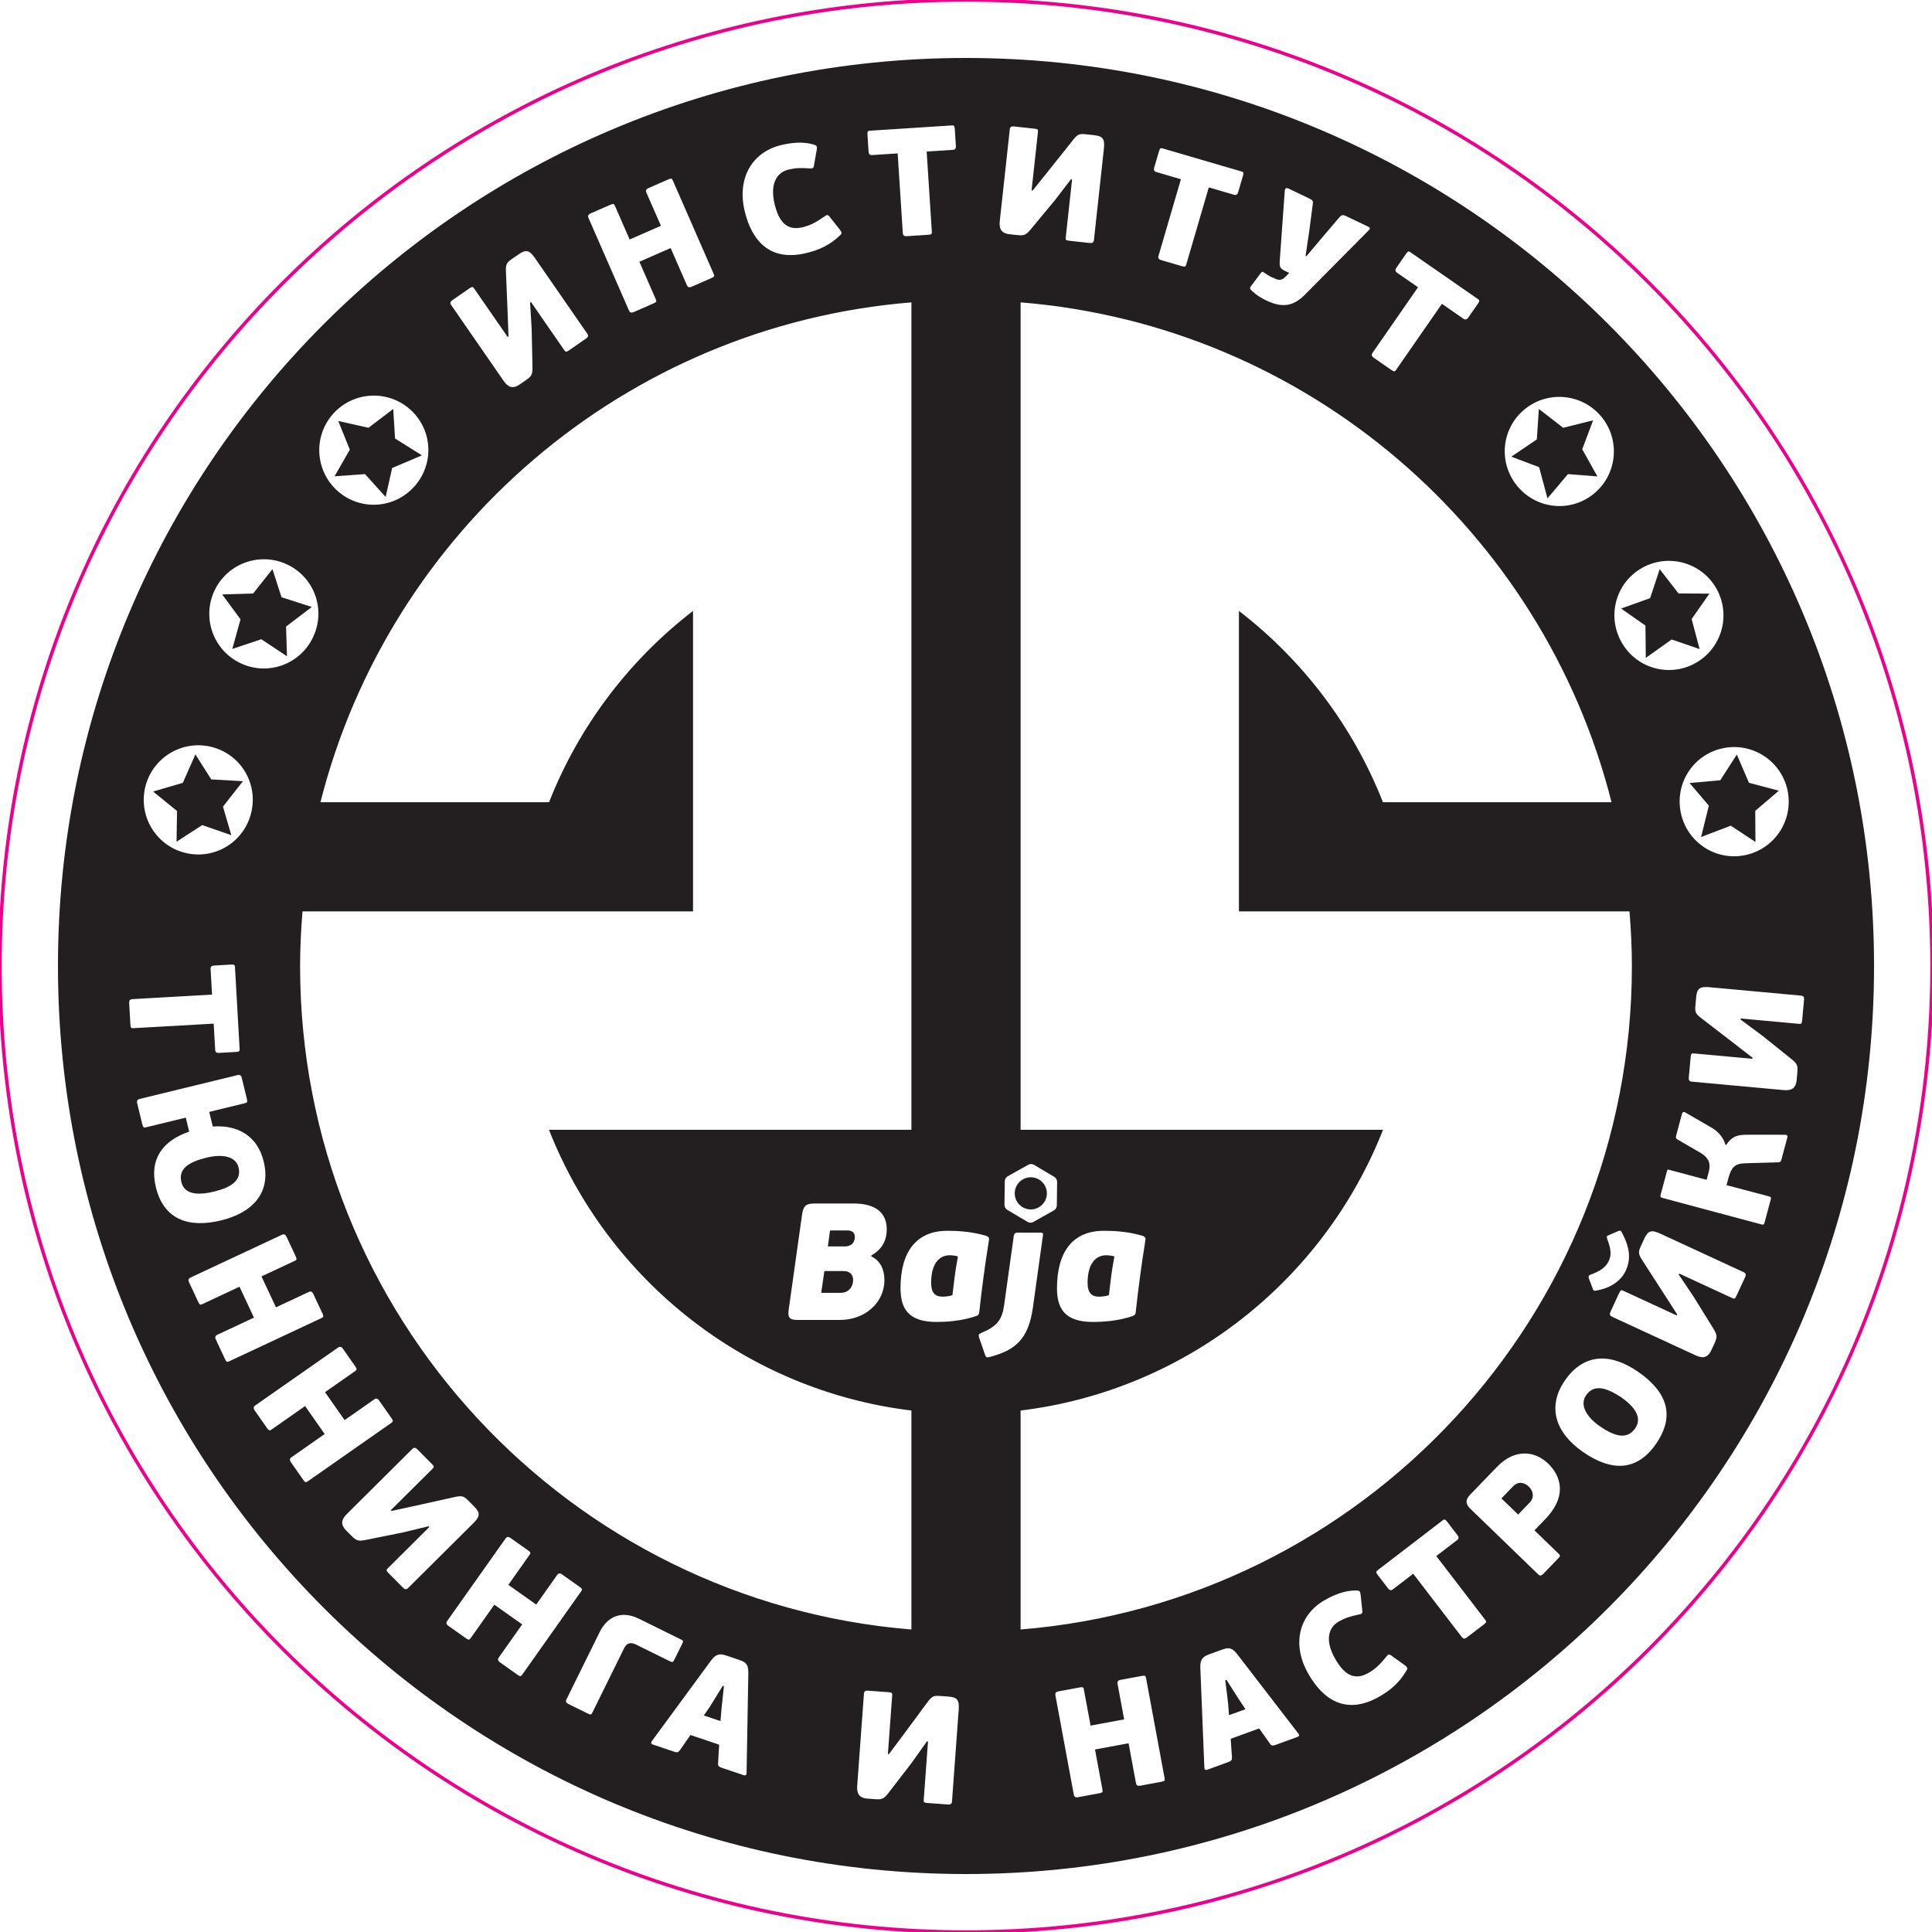 <svg xmlns="http://www.w3.org/2000/svg" xmlns:xlink="http://www.w3.org/1999/xlink" xmlns:inkscape="http://www.inkscape.org/namespaces/inkscape" version="1.1" width="141.732" height="141.732" viewBox="0 0 141.732 141.732">
<defs>
<clipPath id="clip_1">
<path transform="matrix(1,0,0,-1,0,141.732)" d="M0 141.732H141.732V0H0Z"/>
</clipPath>
</defs>
<path transform="matrix(1,0,0,-1,12.952,61.75)" d="M0 0 1.879 1.221 4.016 .483 3.406 2.576 4.87 4.44 2.545 4.574 1.383 6.406 .459 4.32-1.721 3.684 .036 2.254Z" fill="#231f20"/>
<path transform="matrix(1,0,0,-1,26.777,34.78)" d="M0 0 1.514-1.679 1.992 .449 4.174 1.374 2.203 2.613 2.07 4.778 .255 3.399-1.961 3.894-1.114 1.794-2.234-.161Z" fill="#231f20"/>
<path transform="matrix(1,0,0,-1,17.043,47.606)" d="M0 0 2.125 .711 4.01-.539 3.944 1.641 5.829 3.079 3.61 3.791 2.944 5.855 1.528 4.068-.742 3.998 .601 2.173Z" fill="#231f20"/>
<g clip-path="url(#clip_1)">
<path transform="matrix(1,0,0,-1,17.501,85.642)" d="M0 0C-.2 .822-1.194 .998-2.334 .72-3.671 .395-4.433-.104-4.194-1.079-3.968-2.011-2.947-2.053-1.797-1.772-.657-1.495 .248-1.02 0 0" fill="#231f20"/>
<path transform="matrix(1,0,0,-1,68.308,94.111)" d="M0 0C0-.732 .293-1.013 .842-1.013 .988-1.013 1.33-.988 1.562-.903 1.757 .683 1.708 .464 1.965 1.94 1.757 2.001 1.501 2.025 1.367 2.025 .598 2.025 0 1.415 0 0" fill="#231f20"/>
<path transform="matrix(1,0,0,-1,52.129,125.122)" d="M0 0-.495-.726 .724-1.137 .802-.234 .979 1.42 .893 1.449Z" fill="#231f20"/>
<path transform="matrix(1,0,0,-1,120.735,48.264)" d="M0 0 1.896 1.351 3.949 .649 3.365 2.853 4.667 4.714 2.402 4.729 1.021 6.51 .319 4.383-1.809 3.622-.024 2.371Z" fill="#231f20"/>
<path transform="matrix(1,0,0,-1,123.948,57.443)" d="M0 0 1.414-1.659 .844-3.961 3.02-3.128 4.832-4.322 4.818-2.041 6.546-.565 4.356 .018 3.465 2.089 2.252 .204Z" fill="#231f20"/>
<path transform="matrix(1,0,0,-1,62.185,90.267)" d="M0 0H-1.294L-1.452-1.171H-.208C.122-1.171 .524-1.013 .524-.464 .524-.171 .329 0 0 0" fill="#231f20"/>
<path transform="matrix(1,0,0,-1,113.523,36.561)" d="M0 0 1.502 1.78 3.664 1.611 2.55 3.601 3.349 5.727 1.151 5.179-.631 6.561-.781 4.325-2.653 3.059-.613 2.29Z" fill="#231f20"/>
<path transform="matrix(1,0,0,-1,61.879,93.245)" d="M0 0H-1.402L-1.635-1.599H-.231C.501-1.599 .708-1.013 .708-.659 .708-.269 .477 0 0 0" fill="#231f20"/>
<path transform="matrix(1,0,0,-1,75.043,86.517)" d="M0 0C-.567-.318-.77-1.037-.451-1.605-.133-2.173 .586-2.375 1.153-2.057 1.722-1.738 1.924-1.02 1.605-.451 1.286 .117 .568 .319 0 0" fill="#231f20"/>
<path transform="matrix(1,0,0,-1,80.628,95.124)" d="M0 0C.146 0 .488 .024 .721 .109 .915 1.695 .866 1.477 1.123 2.953 .915 3.014 .659 3.038 .525 3.038-.243 3.038-.842 2.428-.842 1.013-.842 .28-.549 0 0 0" fill="#231f20"/>
<path transform="matrix(1,0,0,-1,131.945,75.107)" d="M0 0-4.247 .39-4.255 .312-2.685-.853-.511-2.593C-.089-2.938-.045-3.078-.093-3.595L-.141-4.123C-.203-4.797-.599-4.908-1.104-4.862L-7.845-4.242C-8.002-4.228-8.073-4.131-8.058-3.962L-7.916-2.423C-7.893-2.164-7.835-2.158-7.655-2.175L-3.386-2.567-3.379-2.488-4.839-1.357-7.145 .418C-7.601 .766-7.61 .903-7.562 1.42L-7.515 1.948C-7.457 2.577-7.26 2.752-6.552 2.687L.19 2.067C.348 2.053 .418 1.956 .402 1.787L.261 .247C.236-.011 .18-.017 0 0M-.828-8.35-1.266-9.983C-1.286-10.06-1.323-10.154-1.477-10.16L-3.947-10.233C-4.711-10.251-4.951-10.584-5.155-11.346L-5.286-11.836-2.169-12.659C-2.006-12.703-2.01-12.761-2.047-12.902L-2.493-14.568C-2.528-14.699-2.557-14.761-2.72-14.718L-9.996-12.77C-10.159-12.726-10.152-12.658-10.117-12.527L-9.668-10.85C-9.63-10.708-9.602-10.646-9.447-10.723L-6.746-11.445-6.605-10.922C-6.486-10.477-6.409-9.925-7.186-9.472L-8.893-8.478C-9.025-8.407-9.007-8.295-8.987-8.219L-8.555-6.607C-8.506-6.422-8.364-6.46-8.297-6.513L-6.487-7.558C-5.915-7.862-5.516-8.332-5.368-8.873L-5.314-8.888C-4.849-8.194-4.412-8.137-3.713-8.137L-1.005-8.139C-.92-8.126-.778-8.164-.828-8.35M-3.912-18.56-4.562-19.963C-4.67-20.198-4.726-20.186-4.89-20.109L-8.761-18.32-8.794-18.392-7.704-20.014-6.238-22.382C-5.957-22.848-5.962-22.994-6.18-23.466L-6.402-23.946C-6.686-24.561-7.096-24.533-7.557-24.32L-13.702-21.48C-13.845-21.414-13.879-21.299-13.808-21.146L-13.159-19.742C-13.051-19.507-12.994-19.52-12.83-19.596L-8.938-21.395-8.905-21.323-9.902-19.769-11.482-17.323C-11.794-16.843-11.758-16.711-11.54-16.24L-11.318-15.759C-11.053-15.186-10.809-15.087-10.163-15.385L-4.02-18.225C-3.875-18.291-3.842-18.406-3.912-18.56M-10.466-30.826C-11.861-32.836-13.729-32.858-15.813-31.412-17.853-29.999-18.467-28.076-17.138-26.158-15.75-24.157-13.794-24.127-11.765-25.534-9.689-26.974-9.001-28.713-10.466-30.826M-17.635-39.22-18.748-40.371C-18.865-40.493-18.985-40.504-19.09-40.401L-24.068-35.587C-24.36-35.305-24.525-34.988-24.095-34.542L-22.104-32.483C-20.872-31.21-19.403-31.265-18.365-32.269-17.846-32.771-16.616-34.306-18.607-36.364L-19.376-37.16-17.608-38.869C-17.479-38.994-17.454-39.033-17.635-39.22M-23.078-44.053-24.35-45.028C-24.483-45.131-24.604-45.123-24.699-44.998L-28.27-40.344-29.765-41.49C-29.89-41.586-30.008-41.563-30.11-41.428L-30.879-40.426C-31.037-40.22-30.999-40.177-30.855-40.067L-26.139-36.448C-25.996-36.339-25.944-36.313-25.786-36.52L-25.018-37.522C-24.914-37.656-24.923-37.776-25.047-37.872L-26.578-39.046-23.008-43.7C-22.898-43.843-22.872-43.896-23.078-44.053M-28.762-47.438C-29.289-48.351-29.977-48.925-30.835-49.4-33.164-50.691-34.874-49.653-36.007-47.61-37.183-45.488-36.653-43.325-34.71-42.247-33.949-41.826-33.229-41.568-32.466-41.571-32.188-41.584-32.166-41.599-32.122-41.936L-32.019-42.937C-31.971-43.231-32.004-43.289-32.284-43.341-32.895-43.473-33.229-43.568-33.713-43.836-34.531-44.29-34.729-45.263-34.033-46.517-33.35-47.75-32.599-48.198-31.582-47.635-30.91-47.263-30.586-46.824-30.249-46.432-30.096-46.242-30.036-46.21-29.822-46.388L-28.905-47.041C-28.707-47.188-28.658-47.277-28.762-47.438M-36.765-52.316-38.366-52.898C-38.535-52.96-38.659-52.981-38.76-52.838L-39.572-51.692-41.661-52.452-41.568-53.798C-41.563-53.977-41.579-54.066-41.823-54.155L-43.382-54.722C-43.52-54.771-43.582-54.698-43.593-54.57L-43.889-47.247C-43.913-46.619-43.708-46.425-43.23-46.251L-42.371-45.939C-41.873-45.758-41.606-45.697-41.178-46.249L-36.7-52.065C-36.642-52.128-36.595-52.255-36.765-52.316M-46.736-55.603-48.312-55.895C-48.479-55.925-48.582-55.863-48.61-55.709L-49.152-52.78-51.615-53.236-51.072-56.165C-51.04-56.343-51.04-56.399-51.296-56.447L-52.87-56.739C-53.037-56.77-53.141-56.709-53.169-56.554L-54.521-49.255C-54.55-49.1-54.477-49.006-54.31-48.975L-52.734-48.683C-52.479-48.636-52.458-48.688-52.426-48.866L-51.94-51.484-49.478-51.027-49.963-48.41C-49.991-48.255-49.918-48.16-49.751-48.13L-48.176-47.838C-47.921-47.79-47.899-47.844-47.866-48.021L-46.514-55.32C-46.48-55.498-46.481-55.555-46.736-55.603M-14.044-15.767C-14.095-15.581-14.06-15.56-13.955-15.521L-13.238-15.207C-13.054-15.13-13.016-15.21-12.983-15.274-12.4-16.353-12.268-17.222-12.68-18.112-13.086-18.993-14.031-19.451-14.886-19.578-14.941-19.591-15.041-19.618-15.097-19.443L-15.398-18.645C-15.42-18.449-15.379-18.468-15.245-18.393-14.566-18.16-14.132-17.839-13.942-17.43-13.785-17.091-13.671-16.734-14.044-15.767M-57.074-28.37C-44.922-26.893-34.816-18.785-30.485-7.773H-57.074V52.925C-36.031 51.217-18.76 36.174-13.722 16.256H-30.492C-32.689 21.844-36.373 26.683-41.056 30.29V8.246H-12.405C-12.298 6.924-12.229 5.591-12.229 4.241-12.229-21.389-31.971-42.394-57.074-44.433ZM-59.223-24.411C-59.552-24.496-59.588-24.508-59.674-24.301L-60.101-23.068C-60.198-22.787-60.137-22.751-59.905-22.653-58.808-22.189-58.441-21.726-58.283-20.651L-57.575-15.563C-57.538-15.38-57.478-15.318-57.271-15.318H-55.672C-55.416-15.318-55.403-15.367-55.44-15.563L-56.172-20.822C-56.502-23.153-57.478-23.923-59.223-24.411M-60.295-21.421C-61.381-21.823-62.649-21.872-63.247-21.872-65.357-21.872-65.883-20.835-65.883-19.395-65.883-16.759-64.748-15.185-62.454-15.185-61.832-15.185-60.807-15.209-59.648-15.538-59.367-15.624-59.367-15.745-59.404-15.929-59.696-17.735-59.916-19.419-60.111-21.188-60.148-21.323-60.16-21.372-60.295-21.421M-62.107-57.055C-62.118-57.213-62.215-57.285-62.383-57.273L-63.925-57.16C-64.184-57.142-64.191-57.084-64.178-56.904L-63.867-52.649-63.946-52.644-65.08-54.235-66.78-56.442C-67.117-56.87-67.257-56.917-67.774-56.879L-68.303-56.84C-68.979-56.791-69.097-56.397-69.06-55.892L-68.566-49.139C-68.555-48.98-68.459-48.908-68.29-48.921L-66.748-49.033C-66.489-49.053-66.482-49.109-66.495-49.29L-66.809-53.566-66.729-53.572-65.625-52.092-63.893-49.751C-63.554-49.29-63.417-49.277-62.899-49.314L-62.37-49.354C-61.739-49.399-61.562-49.593-61.613-50.303ZM-77.176-54.965C-77.169-55.051-77.213-55.179-77.384-55.121L-78.998-54.577C-79.169-54.52-79.279-54.458-79.268-54.283L-79.188-52.882-81.294-52.172-82.062-53.281C-82.169-53.424-82.236-53.484-82.482-53.401L-84.055-52.872C-84.193-52.825-84.196-52.729-84.125-52.622L-79.787-46.715C-79.414-46.209-79.133-46.186-78.651-46.348L-77.786-46.64C-77.283-46.809-77.037-46.928-77.047-47.627ZM-86.166-45.821-88.482-50.516C-88.563-50.678-88.593-50.713-88.825-50.599L-90.262-49.89C-90.413-49.814-90.459-49.704-90.395-49.572L-87.949-44.615C-87.465-43.634-86.494-42.942-85.058-43.651L-81.982-45.169C-81.82-45.249-81.796-45.273-81.91-45.507L-82.475-46.649C-82.559-46.821-82.624-46.853-82.775-46.777L-85.275-45.544C-85.812-45.28-86.036-45.559-86.166-45.821M-93.974-47.758-95.28-46.833C-95.419-46.734-95.447-46.618-95.355-46.489L-93.637-44.059-95.681-42.613-97.399-45.044C-97.504-45.191-97.546-45.23-97.758-45.081L-99.065-44.156C-99.203-44.059-99.231-43.942-99.141-43.813L-94.855-37.754C-94.765-37.625-94.646-37.612-94.507-37.71L-93.199-38.635C-92.987-38.785-93.012-38.838-93.115-38.984L-94.652-41.158-92.607-42.604-91.07-40.431C-90.98-40.302-90.86-40.289-90.723-40.387L-89.415-41.312C-89.203-41.461-89.227-41.514-89.331-41.661L-93.615-47.72C-93.72-47.867-93.762-47.907-93.974-47.758M-102.363-41.381-103.453-40.284C-103.637-40.1-103.604-40.052-103.477-39.925L-100.451-36.917-100.507-36.861-102.407-37.318-105.139-37.869C-105.673-37.971-105.809-37.915-106.174-37.547L-106.548-37.171C-107.025-36.69-106.857-36.315-106.497-35.958L-101.694-31.185C-101.583-31.073-101.463-31.081-101.344-31.201L-100.254-32.298C-100.071-32.481-100.103-32.529-100.23-32.657L-103.272-35.68-103.217-35.736-101.412-35.343-98.569-34.712C-98.011-34.587-97.899-34.666-97.533-35.035L-97.159-35.411C-96.714-35.859-96.706-36.122-97.211-36.624L-102.013-41.397C-102.125-41.509-102.244-41.5-102.363-41.381M-109.346-33.549C-109.494-33.651-109.546-33.675-109.695-33.462L-110.613-32.149C-110.71-32.011-110.697-31.892-110.567-31.801L-108.127-30.095-109.562-28.042-112.002-29.748C-112.15-29.852-112.203-29.875-112.352-29.662L-113.27-28.349C-113.367-28.21-113.354-28.091-113.225-28L-107.14-23.747C-107.01-23.656-106.894-23.686-106.797-23.824L-105.879-25.137C-105.73-25.35-105.771-25.392-105.918-25.495L-108.101-27.021-106.665-29.073-104.483-27.547C-104.354-27.457-104.237-27.485-104.14-27.624L-103.222-28.937C-103.074-29.15-103.113-29.191-103.262-29.295ZM-115.436-24.603-116.114-23.152C-116.187-22.999-116.153-22.884-116.01-22.816L-113.314-21.555-114.375-19.287-117.072-20.549C-117.235-20.626-117.291-20.64-117.401-20.405L-118.08-18.954C-118.151-18.802-118.118-18.687-117.975-18.619L-111.256-15.474C-111.112-15.406-111.003-15.455-110.932-15.608L-110.252-17.058C-110.143-17.293-110.188-17.327-110.352-17.403L-112.763-18.532-111.7-20.799-109.29-19.671C-109.147-19.604-109.038-19.652-108.966-19.805L-108.287-21.256C-108.178-21.49-108.224-21.524-108.387-21.601L-115.106-24.747C-115.271-24.823-115.326-24.837-115.436-24.603M-120.51-11.988C-121.014-9.917-119.996-8.566-118.066-7.911L-118.317-6.882-121.21-7.586C-121.385-7.628-121.442-7.631-121.504-7.378L-121.883-5.822C-121.923-5.658-121.867-5.552-121.714-5.515L-114.503-3.759C-114.351-3.722-114.252-3.791-114.212-3.955L-113.833-5.511C-113.772-5.764-113.824-5.787-114-5.83L-116.597-6.462-116.335-7.536C-114.477-7.397-113.051-8.246-112.601-10.098-112.043-12.388-113.403-13.856-115.727-14.422-118.061-14.991-119.923-14.399-120.51-11.988M-122.378-.062-122.469 1.536C-122.479 1.705-122.404 1.8-122.247 1.81L-116.39 2.143-116.496 4.023C-116.506 4.181-116.42 4.265-116.251 4.274L-114.989 4.347C-114.73 4.361-114.716 4.306-114.705 4.125L-114.368-1.812C-114.357-1.991-114.365-2.048-114.625-2.063L-115.887-2.135C-116.056-2.145-116.15-2.07-116.159-1.913L-116.269 .013-122.126-.319C-122.306-.33-122.363-.322-122.378-.062M-121.31 17.273C-120.844 19.435-118.711 20.808-116.551 20.342-114.379 19.873-113.026 17.746-113.493 15.585-113.96 13.424-116.069 12.045-118.241 12.514-120.402 12.98-121.776 15.112-121.31 17.273M-116.164 31.874C-115.17 33.848-112.763 34.645-110.787 33.652-108.802 32.654-108.025 30.255-109.019 28.28-110.012 26.304-112.399 25.498-114.385 26.496-116.36 27.489-117.157 29.898-116.164 31.874M-107.538 44.713C-106.086 46.379-103.557 46.552-101.89 45.1-100.216 43.64-100.059 41.125-101.512 39.459-102.964 37.792-105.477 37.604-107.151 39.065-108.817 40.517-108.991 43.047-107.538 44.713M-98.771 53.077-97.501 53.956C-97.288 54.104-97.247 54.064-97.144 53.916L-94.706 50.391-94.641 50.436-94.71 52.28-94.829 55.188C-94.854 55.76-94.756 55.855-94.329 56.151L-93.893 56.452C-93.374 56.812-93.113 56.772-92.71 56.188L-88.859 50.623C-88.77 50.493-88.799 50.376-88.938 50.281L-90.209 49.401C-90.422 49.253-90.464 49.294-90.566 49.442L-92.991 52.948-93.057 52.903-92.941 50.953-92.882 48.17C-92.875 47.626-92.954 47.502-93.381 47.207L-93.817 46.905C-94.373 46.521-94.712 46.752-95.001 47.17L-98.851 52.735C-98.94 52.865-98.911 52.981-98.771 53.077M-88.633 59.444-87.165 60.085C-86.927 60.19-86.895 60.143-86.821 59.978L-85.754 57.538-83.459 58.542-84.527 60.981C-84.591 61.126-84.54 61.235-84.384 61.303L-82.917 61.945C-82.679 62.049-82.646 62.002-82.573 61.836L-79.598 55.035C-79.525 54.869-79.513 54.813-79.75 54.709L-81.219 54.067C-81.373 53.999-81.487 54.035-81.552 54.18L-82.745 56.909-85.039 55.905-83.846 53.176C-83.773 53.011-83.761 52.954-83.999 52.85L-85.467 52.208C-85.621 52.14-85.736 52.176-85.8 52.321L-88.775 59.123C-88.839 59.268-88.788 59.376-88.633 59.444M-74.612 64.47C-73.767 64.667-73.002 64.718-72.269 64.507-72.005 64.418-71.988 64.398-72.038 64.063L-72.213 63.072C-72.247 62.774-72.295 62.729-72.578 62.755-73.202 62.795-73.55 62.795-74.088 62.669-74.999 62.457-75.454 61.575-75.129 60.179-74.809 58.806-74.208 58.169-73.076 58.433-72.329 58.608-71.897 58.94-71.466 59.227-71.267 59.365-71.201 59.381-71.043 59.151L-70.34 58.272C-70.189 58.076-70.167 57.977-70.312 57.851-71.066 57.118-71.886 56.753-72.841 56.531-75.434 55.926-76.796 57.392-77.326 59.667-77.877 62.029-76.776 63.965-74.612 64.47M-91.673-7.773C-87.343-18.785-77.236-26.893-65.084-28.37V-44.433C-90.188-42.394-109.93-21.389-109.93 4.241-109.93 5.591-109.86 6.924-109.753 8.246H-81.104V30.29C-85.785 26.683-89.469 21.844-91.666 16.256H-108.437C-103.398 36.174-86.128 51.217-65.084 52.925V-7.773ZM-67.064-18.809C-67.064-20.42-68.443-21.726-70.347-21.726H-73.421C-74.092-21.726-74.165-21.494-74.08-20.92L-73.104-13.988C-73.019-13.451-72.896-13.183-72.226-13.183H-69.298C-67.979-13.183-66.894-13.671-66.894-15.074-66.894-16.062-67.395-16.637-68.017-16.99L-68.028-17.063C-67.297-17.405-67.064-18.113-67.064-18.809M-68.087 65.521-62.156 65.904C-61.976 65.916-61.918 65.907-61.902 65.648L-61.82 64.389C-61.81 64.22-61.883 64.124-62.04 64.114L-63.965 63.99-63.587 58.138C-63.575 57.957-63.582 57.9-63.841 57.884L-65.439 57.78C-65.608 57.77-65.703 57.843-65.714 58L-66.092 63.853-67.972 63.731C-68.129 63.721-68.213 63.806-68.225 63.975L-68.306 65.235C-68.322 65.494-68.268 65.509-68.087 65.521M-50.976-15.185C-50.354-15.185-49.328-15.209-48.169-15.538-47.889-15.624-47.889-15.745-47.926-15.929-48.218-17.735-48.438-19.419-48.633-21.188-48.669-21.323-48.682-21.372-48.815-21.421-49.901-21.823-51.171-21.872-51.769-21.872-53.879-21.872-54.404-20.835-54.404-19.395-54.404-16.759-53.27-15.185-50.976-15.185M-54.416-13.322C-54.418-13.476-54.502-13.617-54.636-13.692L-56.136-14.534C-56.27-14.609-56.435-14.607-56.566-14.529L-58.045-13.65C-58.178-13.572-58.258-13.429-58.256-13.274L-58.235-11.555C-58.233-11.4-58.149-11.259-58.015-11.184L-56.516-10.343C-56.381-10.267-56.217-10.269-56.084-10.348L-54.605-11.226C-54.474-11.305-54.393-11.448-54.395-11.602ZM-58.601 58.898-57.866 65.628C-57.85 65.784-57.751 65.853-57.582 65.834L-56.046 65.667C-55.788 65.639-55.782 65.582-55.803 65.402L-56.268 61.14-56.189 61.131-55.033 62.571-53.219 64.848C-52.863 65.297-52.726 65.305-52.21 65.249L-51.683 65.191C-51.055 65.122-50.884 64.922-50.961 64.216L-51.695 57.486C-51.713 57.329-51.811 57.26-51.979 57.278L-53.516 57.446C-53.773 57.474-53.778 57.531-53.759 57.711L-53.296 61.951-53.375 61.959-54.565 60.409-56.343 58.266C-56.694 57.85-56.835 57.809-57.352 57.865L-57.879 57.922C-58.551 57.996-58.656 58.393-58.601 58.898M-46.92 64.015C-46.848 64.264-46.79 64.259-46.616 64.208L-40.912 62.541C-40.739 62.49-40.688 62.463-40.761 62.214L-41.115 61.002C-41.162 60.84-41.264 60.775-41.415 60.819L-43.267 61.361-44.912 55.732C-44.963 55.559-44.989 55.508-45.238 55.581L-46.775 56.03C-46.938 56.078-47.002 56.179-46.958 56.331L-45.313 61.959-47.119 62.488C-47.271 62.532-47.322 62.641-47.274 62.803ZM-40.165 54.124-39.47 55.054C-39.336 55.228-39.32 55.183-39.142 55.06-38.953 54.932-38.836 54.863-38.684 54.79-38.185 54.552-37.996 54.449-37.614 54.83L-37.366 55.086-37.692 55.241C-38.079 55.427-38.081 55.578-38.063 55.982L-37.693 61.118C-37.672 61.346-37.531 61.328-37.408 61.27L-35.954 60.573C-35.639 60.423-35.607 60.383-35.639 60.135L-35.893 58.193-36.168 56.337-36.106 56.309-34.861 57.788-33.694 59.155C-33.521 59.335-33.461 59.381-33.166 59.24L-31.579 58.481C-31.427 58.408-31.415 58.328-31.529 58.219L-36.219 53.486C-37.066 52.629-37.887 52.509-39.036 53.059-39.402 53.234-39.744 53.435-40.082 53.747-40.241 53.911-40.298 53.95-40.165 54.124M-31.259 49.215-27.918 54.033-29.465 55.106C-29.594 55.197-29.607 55.315-29.512 55.455L-28.792 56.492C-28.644 56.706-28.591 56.683-28.443 56.58L-23.561 53.193C-23.412 53.091-23.372 53.049-23.52 52.836L-24.239 51.798C-24.336 51.659-24.452 51.63-24.582 51.72L-26.166 52.819-29.508 48.001C-29.61 47.852-29.651 47.813-29.865 47.96L-31.181 48.873C-31.319 48.969-31.349 49.085-31.259 49.215M-20.179 45.011C-18.508 46.46-15.979 46.281-14.529 44.611-13.081 42.941-13.261 40.411-14.931 38.962-16.608 37.506-19.121 37.7-20.57 39.37-22.02 41.04-21.857 43.556-20.179 45.011M-11.304 33.541C-9.326 34.527-6.92 33.725-5.933 31.748-4.945 29.771-5.748 27.366-7.726 26.378-9.713 25.385-12.098 26.198-13.086 28.175-14.073 30.152-13.291 32.547-11.304 33.541M-.812 17.131C-.352 14.969-1.732 12.84-3.895 12.379-6.068 11.916-8.175 13.301-8.636 15.464-9.098 17.626-7.738 19.75-5.564 20.214-3.402 20.675-1.273 19.294-.812 17.131M-61.079 70.855C-97.869 70.855-127.693 41.031-127.693 4.241-127.693-32.549-97.869-62.373-61.079-62.373-24.289-62.373 5.535-32.549 5.535 4.241 5.535 41.031-24.289 70.855-61.079 70.855" fill="#231f20"/>
<path transform="matrix(1,0,0,-1,118.911,102.492)" d="M0 0C-.992 .647-1.949 1.009-2.553 .138-3.055-.585-2.495-1.48-1.568-2.123-.429-2.913 .462-3.133 1.047-2.29 1.612-1.475 .945-.655 0 0" fill="#231f20"/>
<path transform="matrix(1,0,0,-1,89.972,123.23)" d="M0 0-.085-.031 .121-1.721 .187-2.598 1.396-2.158 .895-1.404Z" fill="#231f20"/>
<path transform="matrix(1,0,0,-1,110.991,109.047)" d="M0 0-.846-.876 .378-2.06 1.225-1.184C1.594-.803 1.481-.318 1.166-.013 .938 .207 .463 .479 0 0" fill="#231f20"/>
<path transform="matrix(1,0,0,-1,141.732,70.866)" stroke-width=".25" stroke-linecap="butt" stroke-miterlimit="10" stroke-linejoin="miter" fill="none" stroke="#ec008c" d="M0 0C0-39.139-31.728-70.866-70.866-70.866-110.005-70.866-141.732-39.139-141.732 0-141.732 39.138-110.005 70.866-70.866 70.866-31.728 70.866 0 39.138 0 0Z"/>
</g>
</svg>
